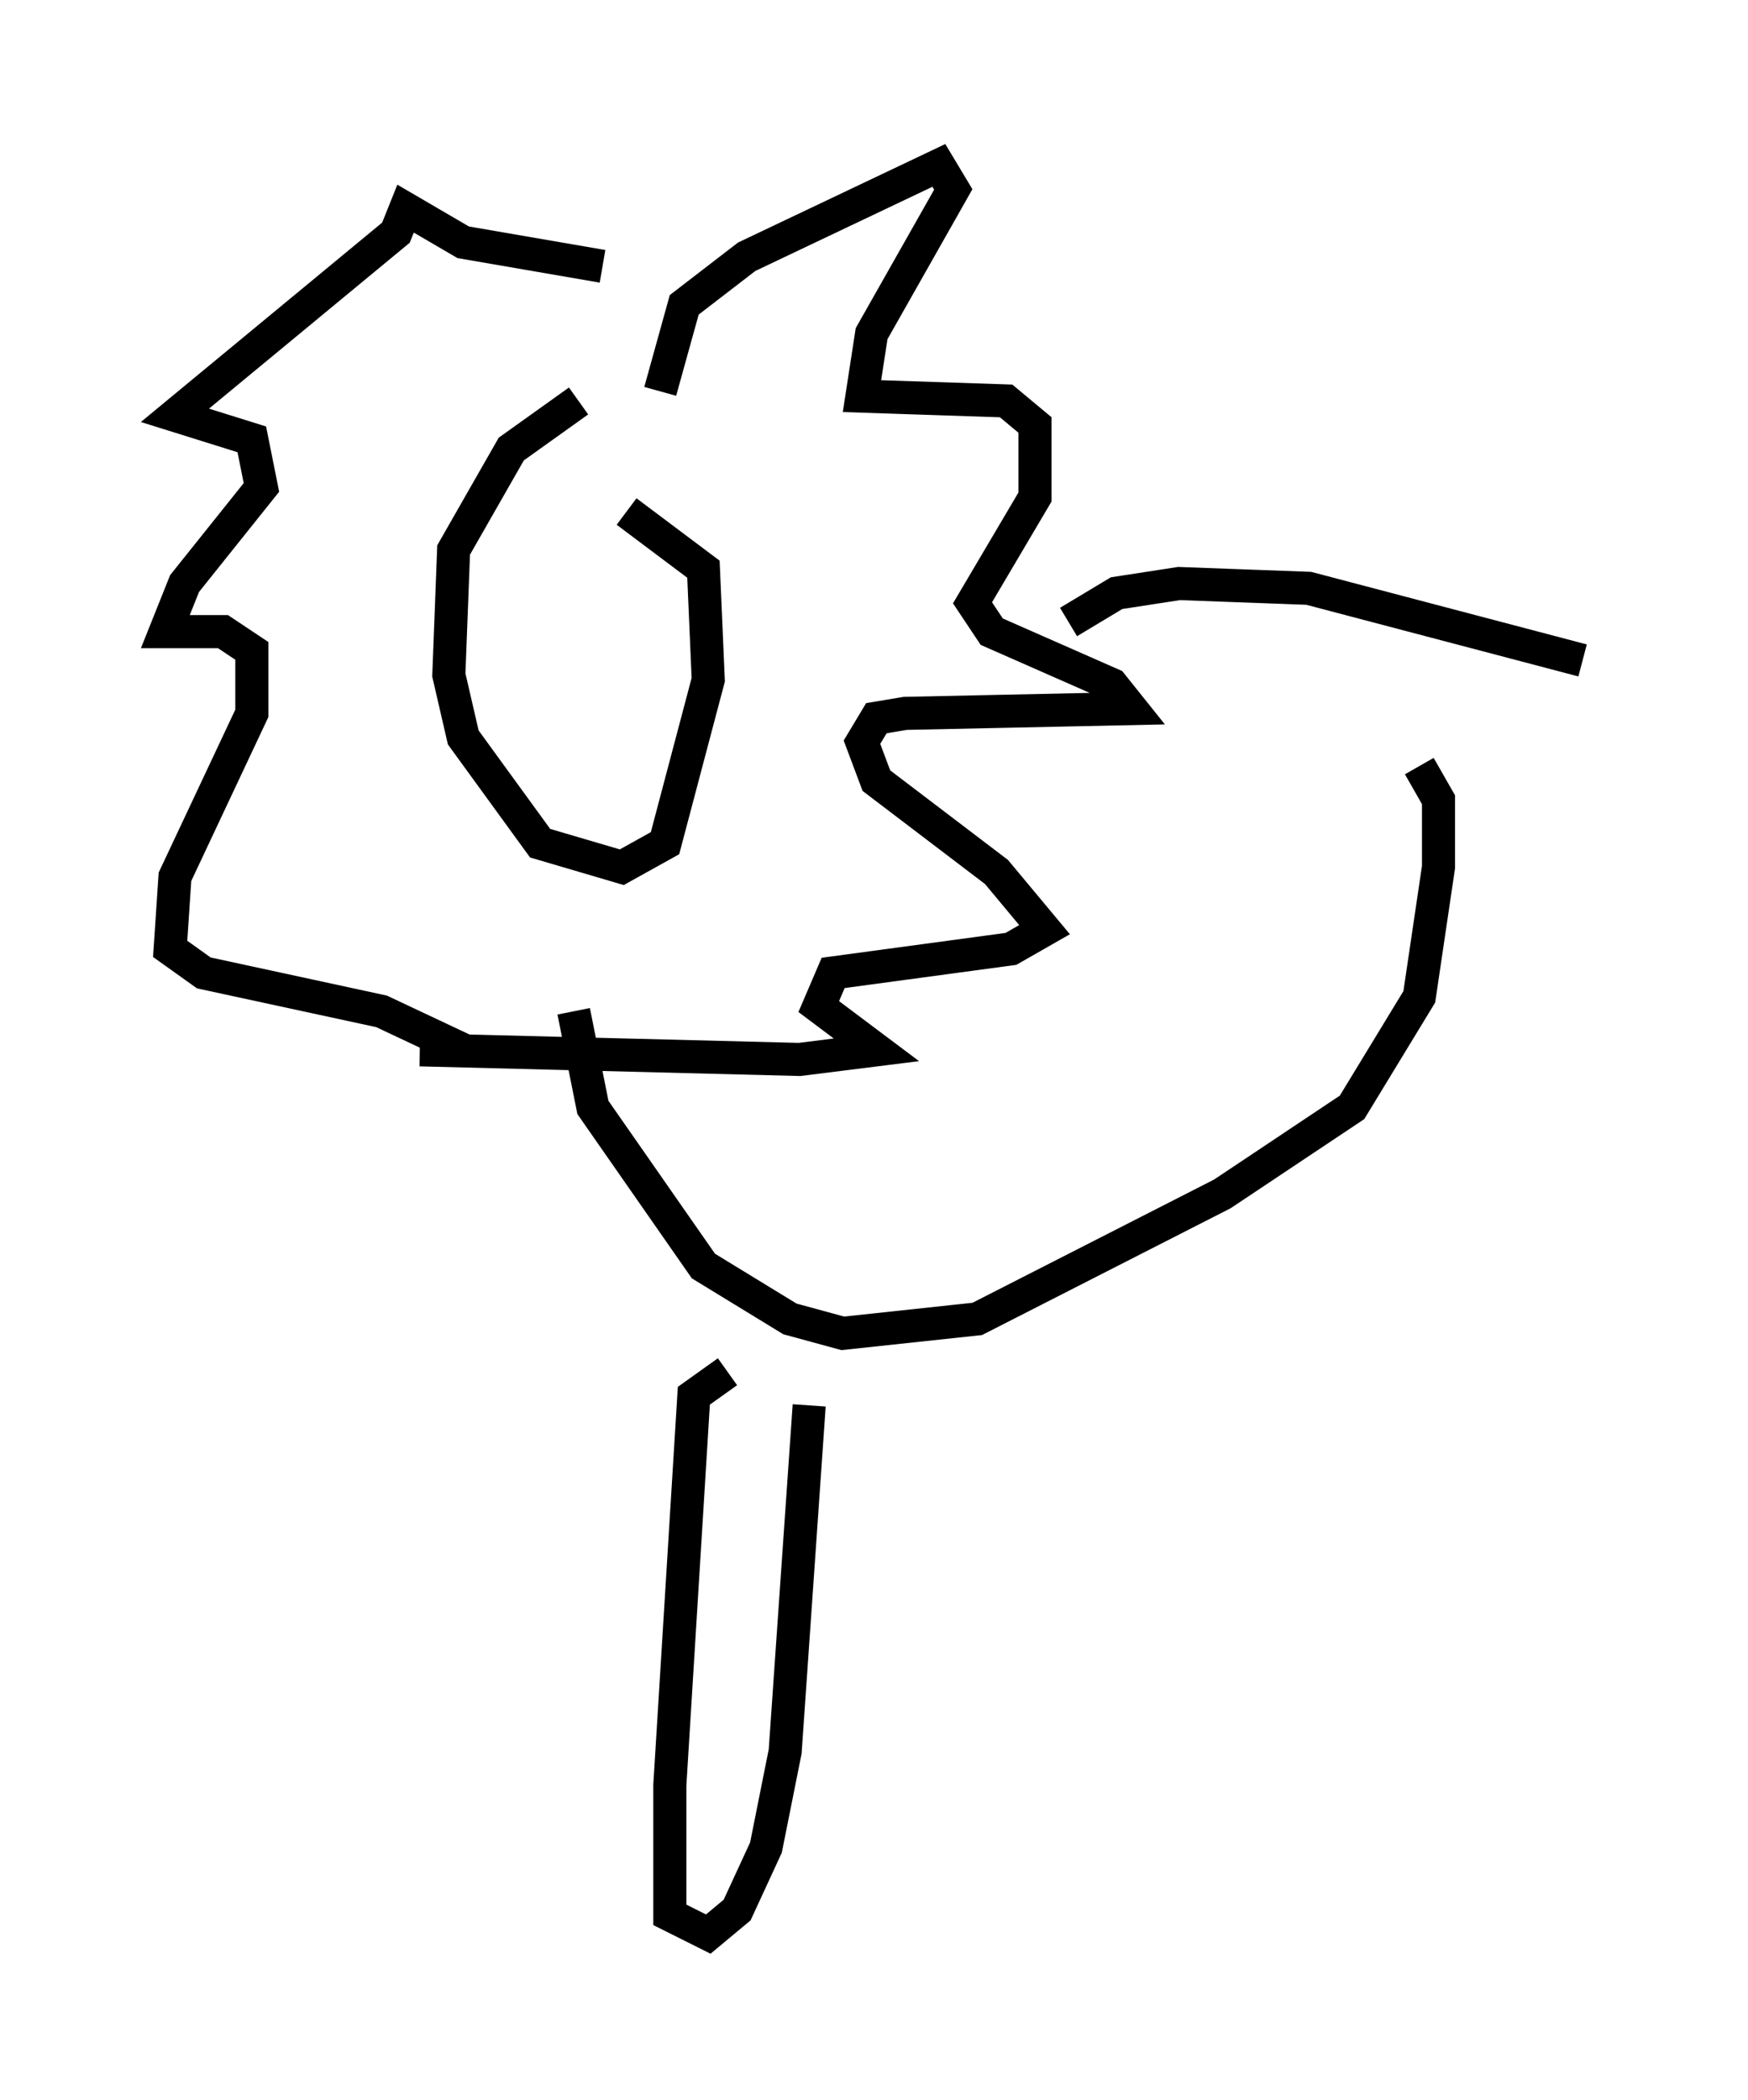 <?xml version="1.0" encoding="utf-8" ?>
<svg baseProfile="full" height="63.452" version="1.1" width="52.849" xmlns="http://www.w3.org/2000/svg" xmlns:ev="http://www.w3.org/2001/xml-events" xmlns:xlink="http://www.w3.org/1999/xlink"><defs /><rect fill="white" height="63.452" width="52.849" x="0" y="0" /><path d="M18.799, 13.134 m-1.307, -1.017 l-2.034, 1.453 -1.743, 3.05 l-0.145, 3.777 0.436, 1.888 l2.324, 3.196 2.469, 0.726 l1.307, -0.726 1.307, -4.939 l-0.145, -3.341 -2.324, -1.743 m1.017, -3.631 l0.726, -2.615 1.888, -1.453 l5.81, -2.76 0.436, 0.726 l-2.469, 4.358 -0.291, 1.888 l4.358, 0.145 0.872, 0.726 l0.0, 2.179 -1.888, 3.196 l0.581, 0.872 3.631, 1.598 l0.581, 0.726 -6.827, 0.145 l-0.872, 0.145 -0.436, 0.726 l0.436, 1.162 3.631, 2.76 l1.453, 1.743 -1.017, 0.581 l-5.374, 0.726 -0.436, 1.017 l1.743, 1.307 -2.324, 0.291 l-11.475, -0.291 1.307, 0.0 l-2.469, -1.162 -5.374, -1.162 l-1.017, -0.726 0.145, -2.179 l2.324, -4.939 0.0, -1.888 l-0.872, -0.581 -1.743, 0.0 l0.581, -1.453 2.324, -2.905 l-0.291, -1.453 -2.324, -0.726 l6.682, -5.52 0.291, -0.726 l1.743, 1.017 4.212, 0.726 m14.089, 10.749 l1.453, -0.872 1.888, -0.291 l3.922, 0.145 8.279, 2.179 m-30.503, 10.603 l0.581, 2.905 3.341, 4.793 l2.615, 1.598 1.598, 0.436 l4.067, -0.436 7.408, -3.777 l3.922, -2.615 2.034, -3.341 l0.581, -3.922 0.0, -2.034 l-0.581, -1.017 m-20.916, 18.302 l-1.017, 0.726 -0.726, 11.765 l0.0, 3.922 1.162, 0.581 l0.872, -0.726 0.872, -1.888 l0.581, -2.905 0.726, -10.458 " fill="none" stroke="black" stroke-width="1" /></svg>